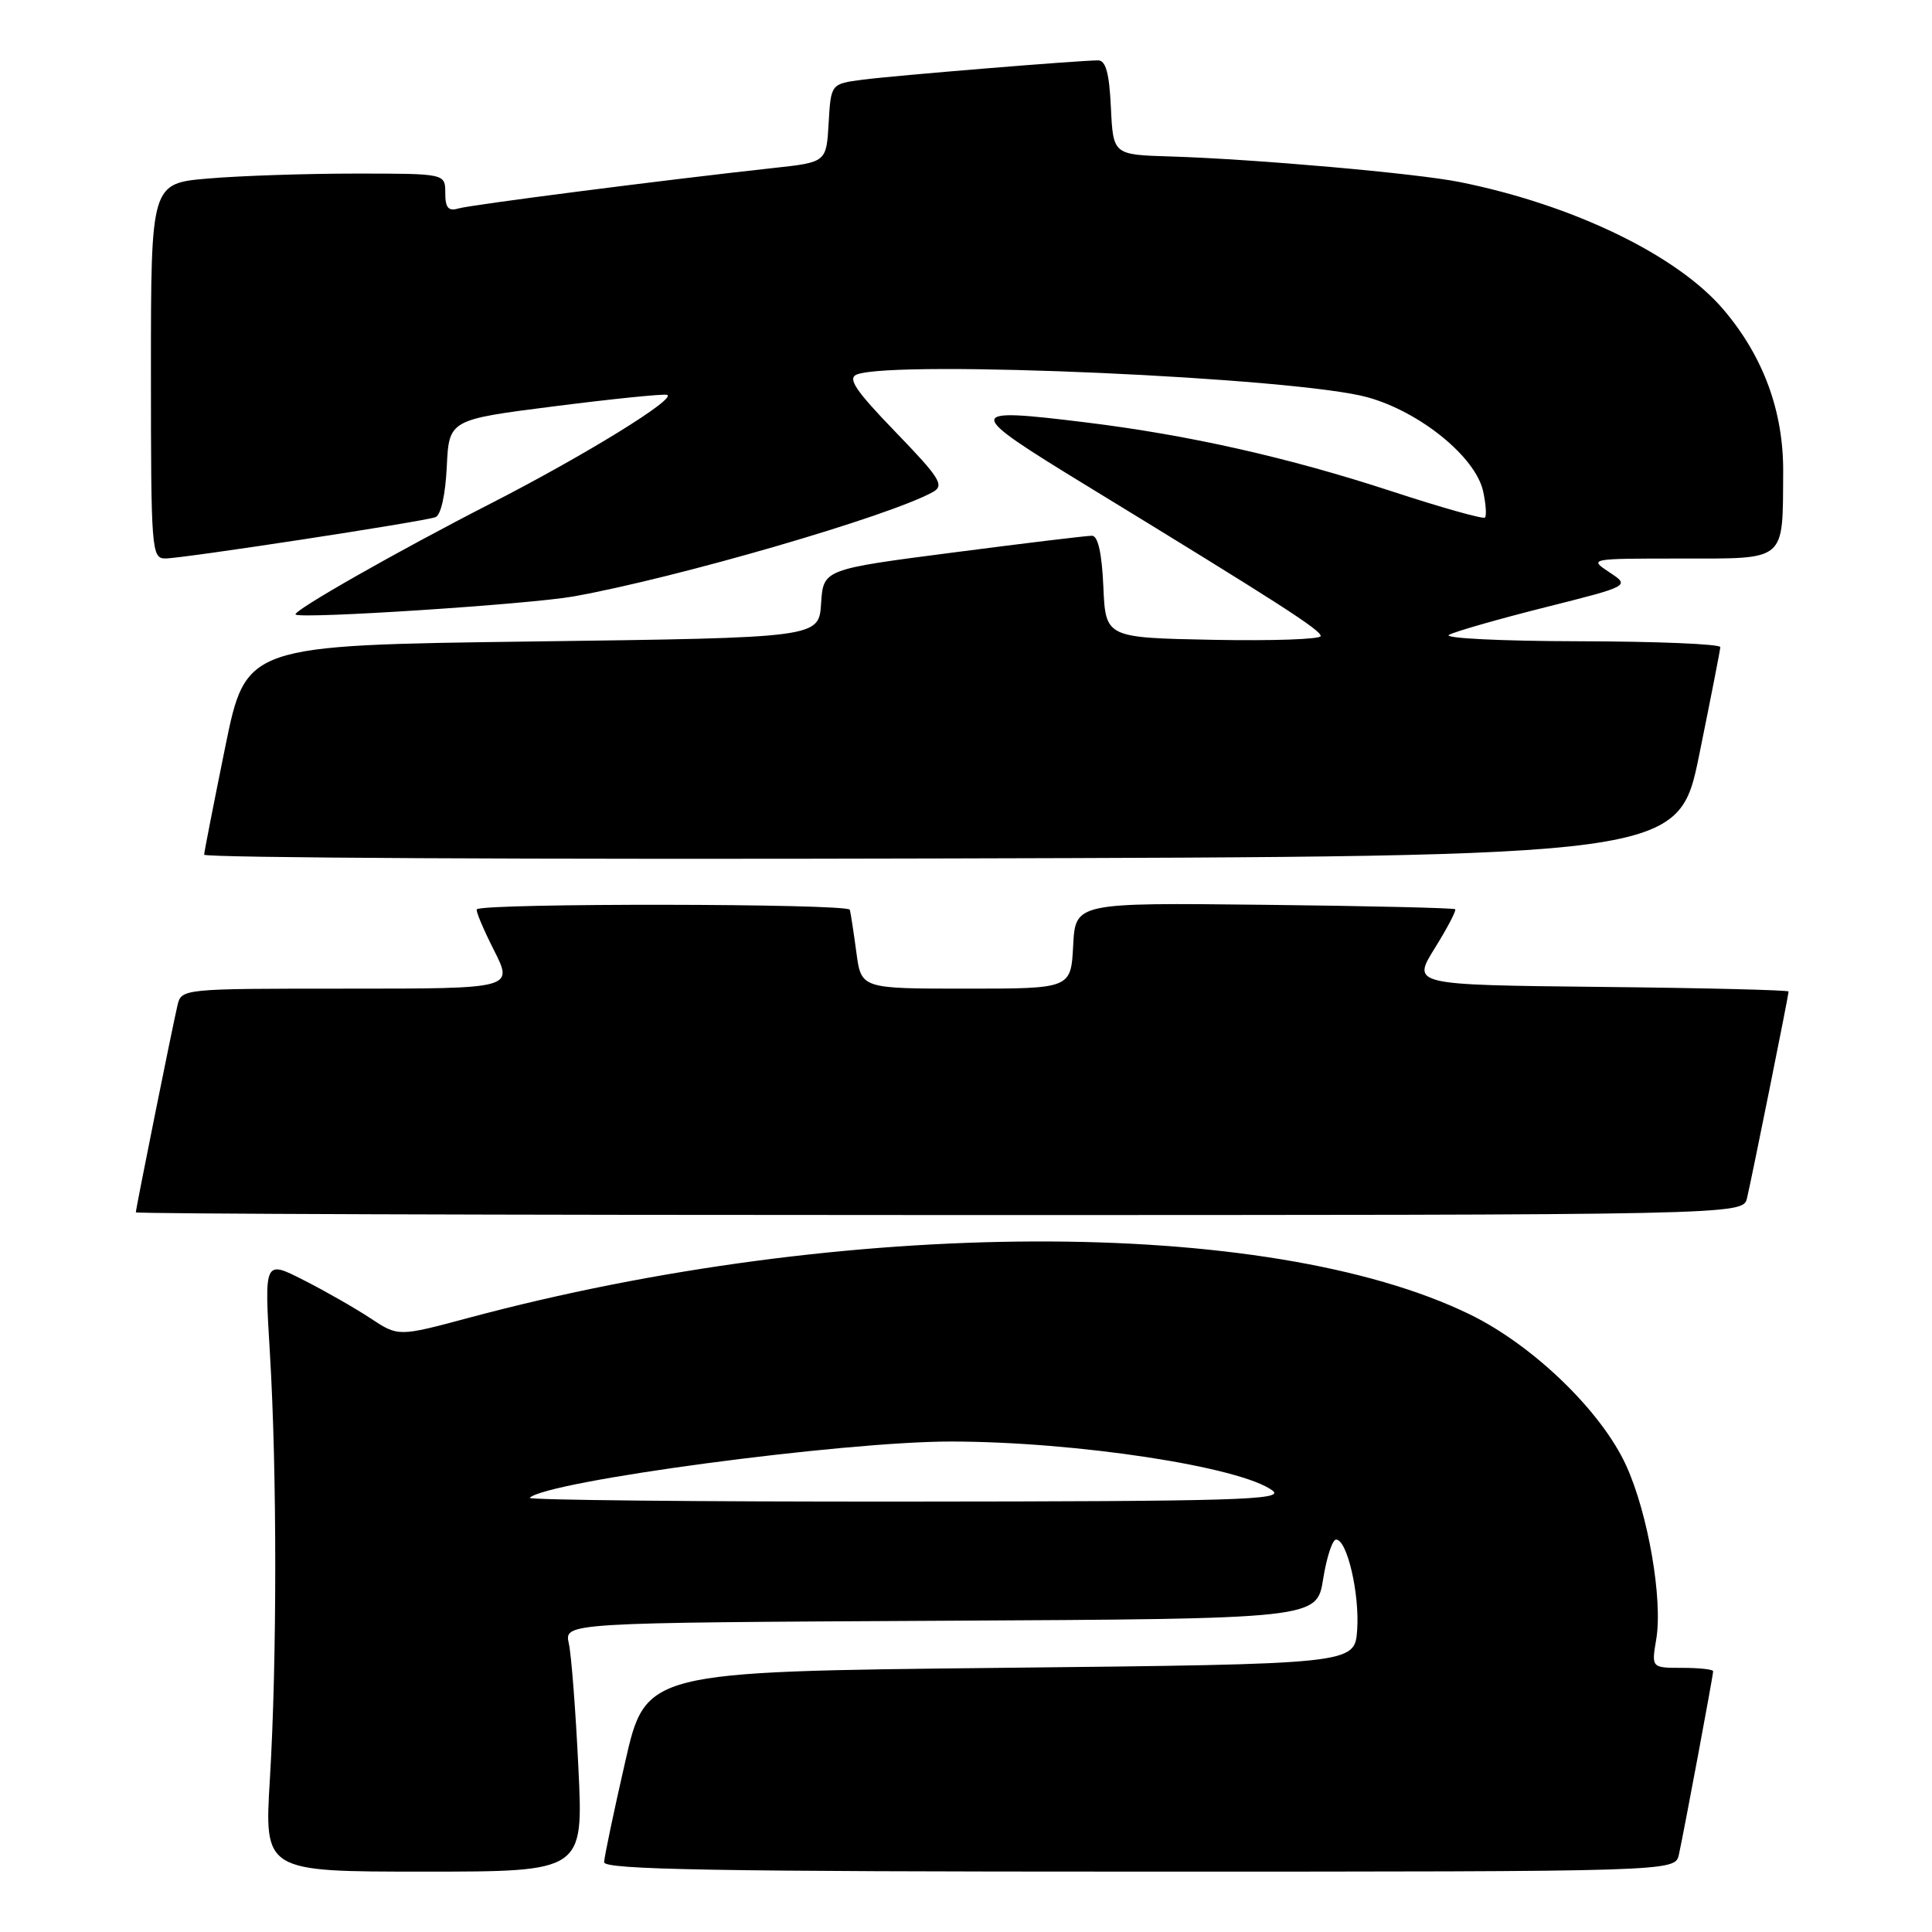 <?xml version="1.0" encoding="UTF-8" standalone="no"?>
<!DOCTYPE svg PUBLIC "-//W3C//DTD SVG 1.1//EN" "http://www.w3.org/Graphics/SVG/1.1/DTD/svg11.dtd" >
<svg xmlns="http://www.w3.org/2000/svg" xmlns:xlink="http://www.w3.org/1999/xlink" version="1.1" viewBox="0 0 256 256">
 <g >
 <path fill="currentColor"
d=" M 76.64 234.25 C 76.28 226.69 75.71 219.27 75.37 217.76 C 74.77 215.02 74.77 215.02 124.63 214.76 C 174.48 214.50 174.48 214.50 175.32 209.25 C 175.78 206.36 176.55 204.00 177.04 204.00 C 178.50 204.00 180.17 211.20 179.83 216.00 C 179.50 220.50 179.50 220.50 132.53 221.00 C 85.56 221.50 85.56 221.50 82.83 233.50 C 81.32 240.10 80.07 246.06 80.05 246.75 C 80.01 247.74 94.84 248.00 150.98 248.00 C 221.96 248.00 221.96 248.00 222.46 245.75 C 223.13 242.72 227.00 222.02 227.00 221.45 C 227.00 221.20 225.16 221.00 222.91 221.00 C 218.82 221.00 218.82 221.00 219.46 217.21 C 220.35 211.96 218.38 200.55 215.48 194.20 C 212.20 187.00 203.16 178.26 194.77 174.17 C 167.96 161.11 111.82 161.30 62.14 174.61 C 52.78 177.12 52.78 177.12 49.09 174.68 C 47.06 173.34 43.06 171.05 40.21 169.61 C 35.02 166.97 35.02 166.97 35.76 179.24 C 36.71 194.92 36.71 220.07 35.76 235.75 C 35.02 248.00 35.02 248.00 56.16 248.00 C 77.31 248.00 77.31 248.00 76.64 234.25 Z  M 231.49 158.75 C 232.15 155.97 237.00 131.85 237.00 131.38 C 237.00 131.19 225.77 130.91 212.04 130.77 C 187.09 130.50 187.09 130.50 190.11 125.65 C 191.77 122.98 192.99 120.66 192.82 120.48 C 192.64 120.31 181.25 120.04 167.50 119.89 C 142.50 119.61 142.50 119.61 142.20 125.30 C 141.90 131.00 141.90 131.00 128.01 131.00 C 114.12 131.00 114.12 131.00 113.48 126.25 C 113.13 123.64 112.74 121.07 112.61 120.55 C 112.40 119.71 64.03 119.65 63.18 120.49 C 63.01 120.66 64.03 123.10 65.45 125.90 C 68.03 131.00 68.03 131.00 46.04 131.00 C 24.05 131.00 24.04 131.00 23.51 133.25 C 22.84 136.09 18.00 160.15 18.00 160.64 C 18.00 160.84 65.92 161.00 124.48 161.00 C 230.96 161.00 230.96 161.00 231.49 158.75 Z  M 225.16 100.00 C 226.67 92.58 227.93 86.16 227.95 85.75 C 227.98 85.34 219.56 84.99 209.25 84.97 C 198.94 84.95 191.18 84.57 192.00 84.12 C 192.82 83.67 198.56 82.03 204.75 80.47 C 216.00 77.64 216.00 77.64 213.25 75.83 C 210.52 74.02 210.57 74.01 222.68 74.01 C 236.84 74.00 236.20 74.54 236.28 62.54 C 236.33 54.54 233.67 47.28 228.42 41.08 C 222.31 33.85 208.51 27.16 193.46 24.13 C 187.74 22.97 166.22 21.07 155.00 20.73 C 147.50 20.50 147.50 20.50 147.20 14.25 C 146.99 9.71 146.52 8.00 145.51 8.00 C 143.01 8.00 118.62 10.00 114.30 10.56 C 110.10 11.11 110.10 11.11 109.80 16.30 C 109.50 21.50 109.50 21.50 102.50 22.26 C 88.15 23.83 62.44 27.13 60.75 27.62 C 59.41 28.02 59.00 27.54 59.00 25.57 C 59.00 23.00 59.00 23.00 47.15 23.00 C 40.63 23.00 31.86 23.29 27.65 23.65 C 20.00 24.29 20.00 24.29 20.00 49.15 C 20.00 72.95 20.08 74.00 21.91 74.00 C 24.19 74.00 55.97 69.14 57.70 68.53 C 58.42 68.27 59.02 65.57 59.20 61.85 C 59.50 55.61 59.50 55.61 73.50 53.83 C 81.20 52.85 87.90 52.17 88.38 52.32 C 89.80 52.75 77.48 60.34 65.00 66.73 C 52.63 73.06 38.64 81.02 39.17 81.43 C 39.98 82.04 70.17 80.07 76.00 79.03 C 89.74 76.57 117.92 68.38 123.62 65.19 C 125.17 64.32 124.57 63.36 118.65 57.23 C 113.34 51.73 112.26 50.12 113.54 49.62 C 118.67 47.66 171.92 50.03 181.24 52.65 C 188.21 54.60 195.52 60.56 196.52 65.09 C 196.89 66.77 197.00 68.34 196.76 68.58 C 196.52 68.81 190.97 67.25 184.41 65.10 C 170.72 60.62 157.61 57.66 143.96 55.98 C 127.67 53.98 127.67 54.38 144.00 64.36 C 169.54 79.97 175.00 83.48 175.00 84.28 C 175.00 84.71 168.59 84.93 160.75 84.78 C 146.50 84.50 146.50 84.50 146.20 77.75 C 146.01 73.33 145.49 71.00 144.70 70.99 C 144.04 70.98 135.76 71.98 126.30 73.21 C 109.09 75.44 109.09 75.44 108.80 79.97 C 108.50 84.50 108.50 84.50 70.54 85.00 C 32.59 85.50 32.59 85.50 29.84 99.00 C 28.33 106.42 27.07 112.84 27.05 113.25 C 27.02 113.67 70.97 113.90 124.71 113.75 C 222.41 113.50 222.41 113.50 225.16 100.00 Z  M 70.19 198.47 C 72.42 196.25 111.67 191.00 125.99 191.01 C 142.61 191.02 164.46 194.36 168.63 197.52 C 170.25 198.75 163.77 198.94 120.08 198.97 C 92.35 198.99 69.90 198.76 70.19 198.47 Z "/>
</g>
</svg>